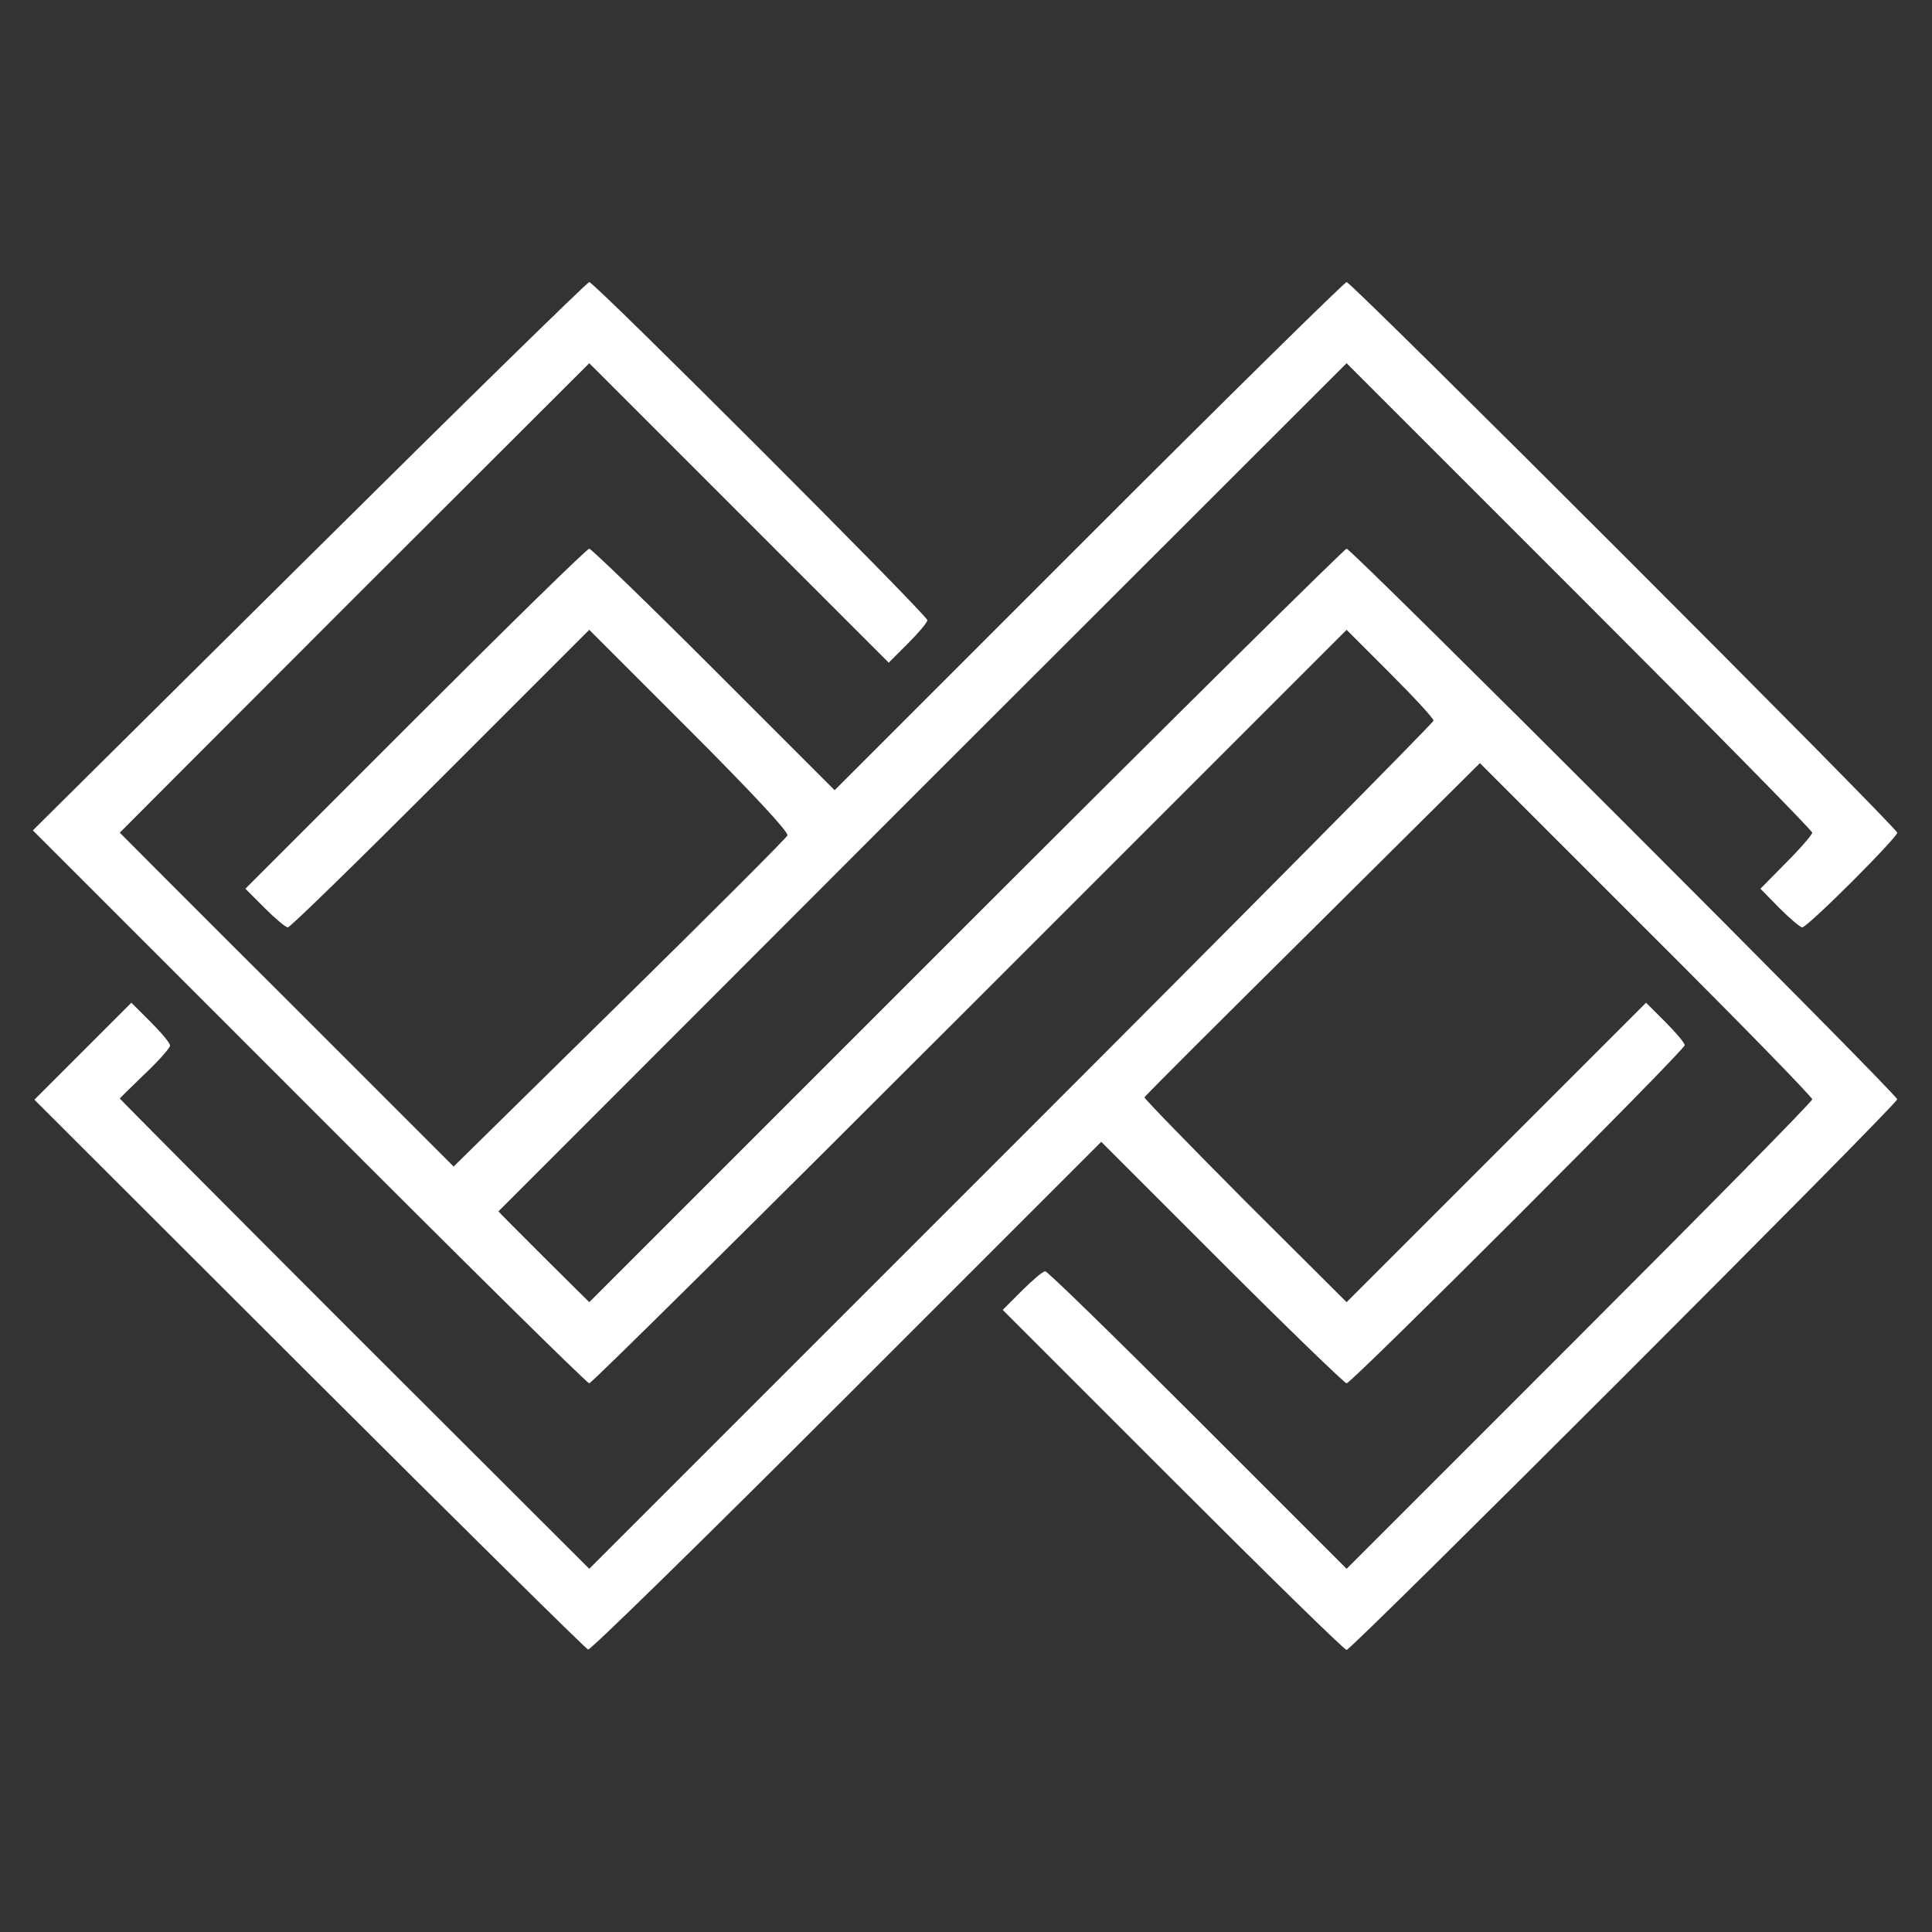 <?xml version="1.0" standalone="no"?>
<!DOCTYPE svg PUBLIC "-//W3C//DTD SVG 20010904//EN"
 "http://www.w3.org/TR/2001/REC-SVG-20010904/DTD/svg10.dtd">
<svg version="1.0" xmlns="http://www.w3.org/2000/svg"
 width="500pt" height="500pt" viewBox="0 0 500 500"
 preserveAspectRatio="xMidYMid meet">
<rect x="0" y="0" width="500" height="500" fill="#333333" stroke="none"/>
<g transform="translate(0,500) scale(0.1,-0.1)"
fill="#ffffff" stroke="none">
<path d="M800 3560 l-715 -709 715 -715 c393 -394 719 -716 725 -716 6 0 449
439 985 975 l975 975 112 -112 c62 -62 113 -117 113 -123 0 -5 -492 -502
-1093 -1103 l-1092 -1092 -608 607 c-334 334 -607 609 -607 610 0 1 29 29 65
64 36 34 65 67 65 73 0 7 -23 34 -50 61 l-50 50 -126 -126 -125 -125 711 -710
c391 -390 716 -711 722 -713 6 -2 307 293 669 655 l659 659 313 -313 c171
-171 317 -312 322 -312 13 0 875 862 875 875 0 6 -23 33 -50 60 l-50 50 -388
-388 -387 -387 -263 262 c-144 145 -261 265 -260 268 0 3 196 198 435 435
l433 430 430 -430 c237 -236 430 -434 430 -440 0 -6 -271 -281 -603 -613
l-602 -602 -385 385 c-212 212 -389 385 -395 385 -6 0 -33 -23 -60 -50 l-50
-50 440 -440 c242 -242 444 -440 450 -440 13 0 1425 1412 1425 1425 0 13
-1412 1425 -1425 1425 -5 0 -449 -439 -985 -975 l-975 -975 -118 117 c-64 64
-117 117 -117 118 0 0 494 494 1097 1098 l1098 1097 602 -602 c332 -332 603
-607 603 -613 0 -5 -30 -40 -67 -77 l-67 -68 49 -50 c27 -27 54 -50 59 -50 14
0 246 232 246 245 0 13 -1412 1425 -1425 1425 -5 0 -306 -296 -667 -657 l-658
-658 -313 313 c-171 171 -317 312 -322 312 -6 0 -208 -198 -450 -440 l-440
-440 50 -50 c27 -27 54 -50 60 -50 6 0 183 173 395 385 l385 385 259 -259
c158 -158 257 -264 254 -273 -3 -7 -199 -203 -435 -435 l-429 -422 -432 432
c-238 237 -432 432 -432 432 0 0 273 274 607 608 l608 607 387 -387 388 -388
50 50 c27 27 50 54 50 60 0 13 -862 875 -875 875 -6 -1 -332 -320 -725 -710z"/>
</g>
</svg>
